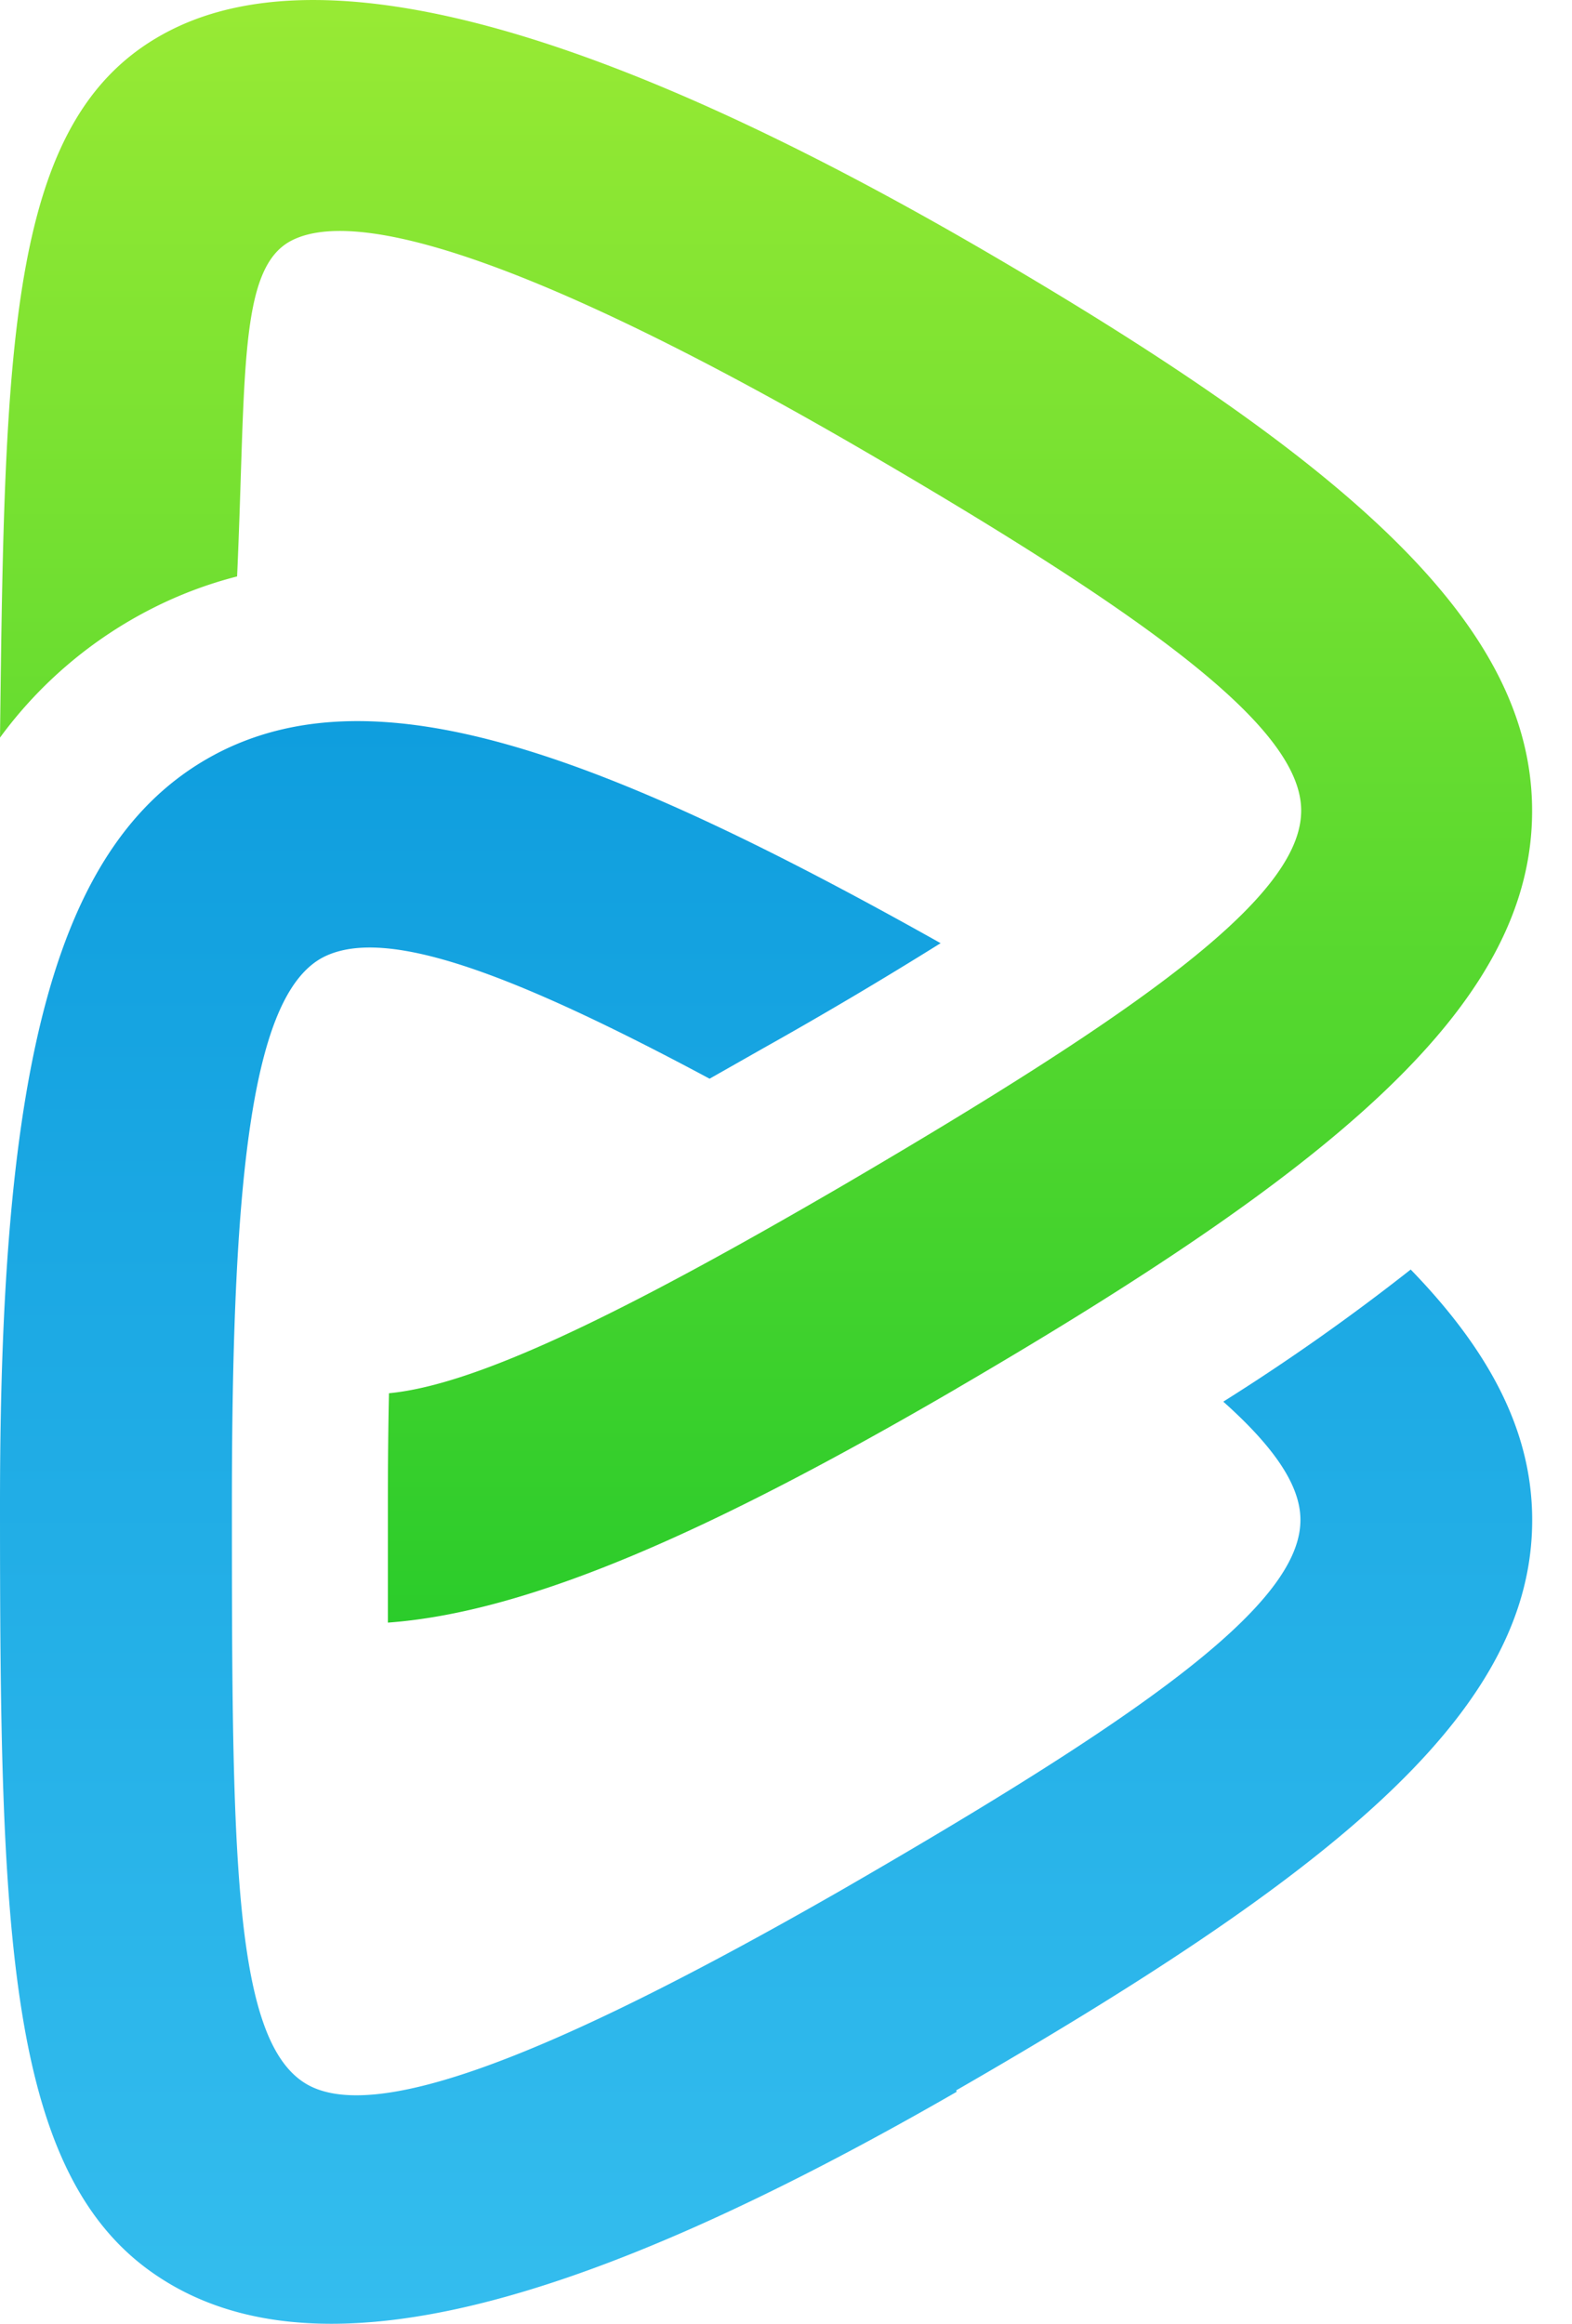 <svg width="23" height="34" fill="none" xmlns="http://www.w3.org/2000/svg"><path d="M13.993 20.318c-3.584 2.088-6.252 3.273-8.318 3.423v-1.633c0-.315 0-.968.016-1.723 1.28-.122 3.407-1.157 6.628-3.033 4.351-2.547 6.655-4.187 6.717-5.435.069-1.177-1.974-2.74-6.252-5.238C8.432 4.133 5.38 2.955 4.271 3.517c-.79.398-.67 1.987-.802 4.917-.43.11-.846.267-1.242.468A6.29 6.29 0 0 0 0 10.792C.07 4.885.124 1.64 2.5.44c2.374-1.2 6.561.11 11.97 3.268 5.497 3.21 8.105 5.603 7.939 8.406-.162 2.715-3.006 5.046-8.417 8.204z" fill="url(#paint0_linear)"/><path d="M13.997 30.606c-5.5 3.167-9.368 4.231-11.673 2.71C.081 31.846 0 28.23 0 22.002c0-6.336.768-9.773 3.24-11.012 2.304-1.144 5.52 0 10.522 2.81a63.395 63.395 0 0 1-2.584 1.531l-.796.452c-2.927-1.568-4.738-2.224-5.634-1.787-1.037.51-1.355 3.064-1.355 7.977 0 5.034.01 7.812 1.05 8.494.973.641 3.575-.352 7.862-2.809 4.353-2.513 6.658-4.132 6.72-5.363.03-.51-.341-1.085-1.127-1.787a31.693 31.693 0 0 0 2.742-1.933c1.265 1.305 1.852 2.553 1.77 3.914-.162 2.68-3.007 4.978-8.42 8.096l.007.02z" fill="url(#paint1_linear)"/><defs><linearGradient id="paint0_linear" x1="11.209" x2="11.209" y2="23.741" gradientUnits="userSpaceOnUse"><stop stop-color="#98EA34"/><stop offset="1" stop-color="#2BCC2B"/></linearGradient><linearGradient id="paint1_linear" x1="11.209" y1="10.552" x2="11.209" y2="34" gradientUnits="userSpaceOnUse"><stop stop-color="#0F9EDE"/><stop offset="1" stop-color="#34BDEE"/></linearGradient></defs></svg>